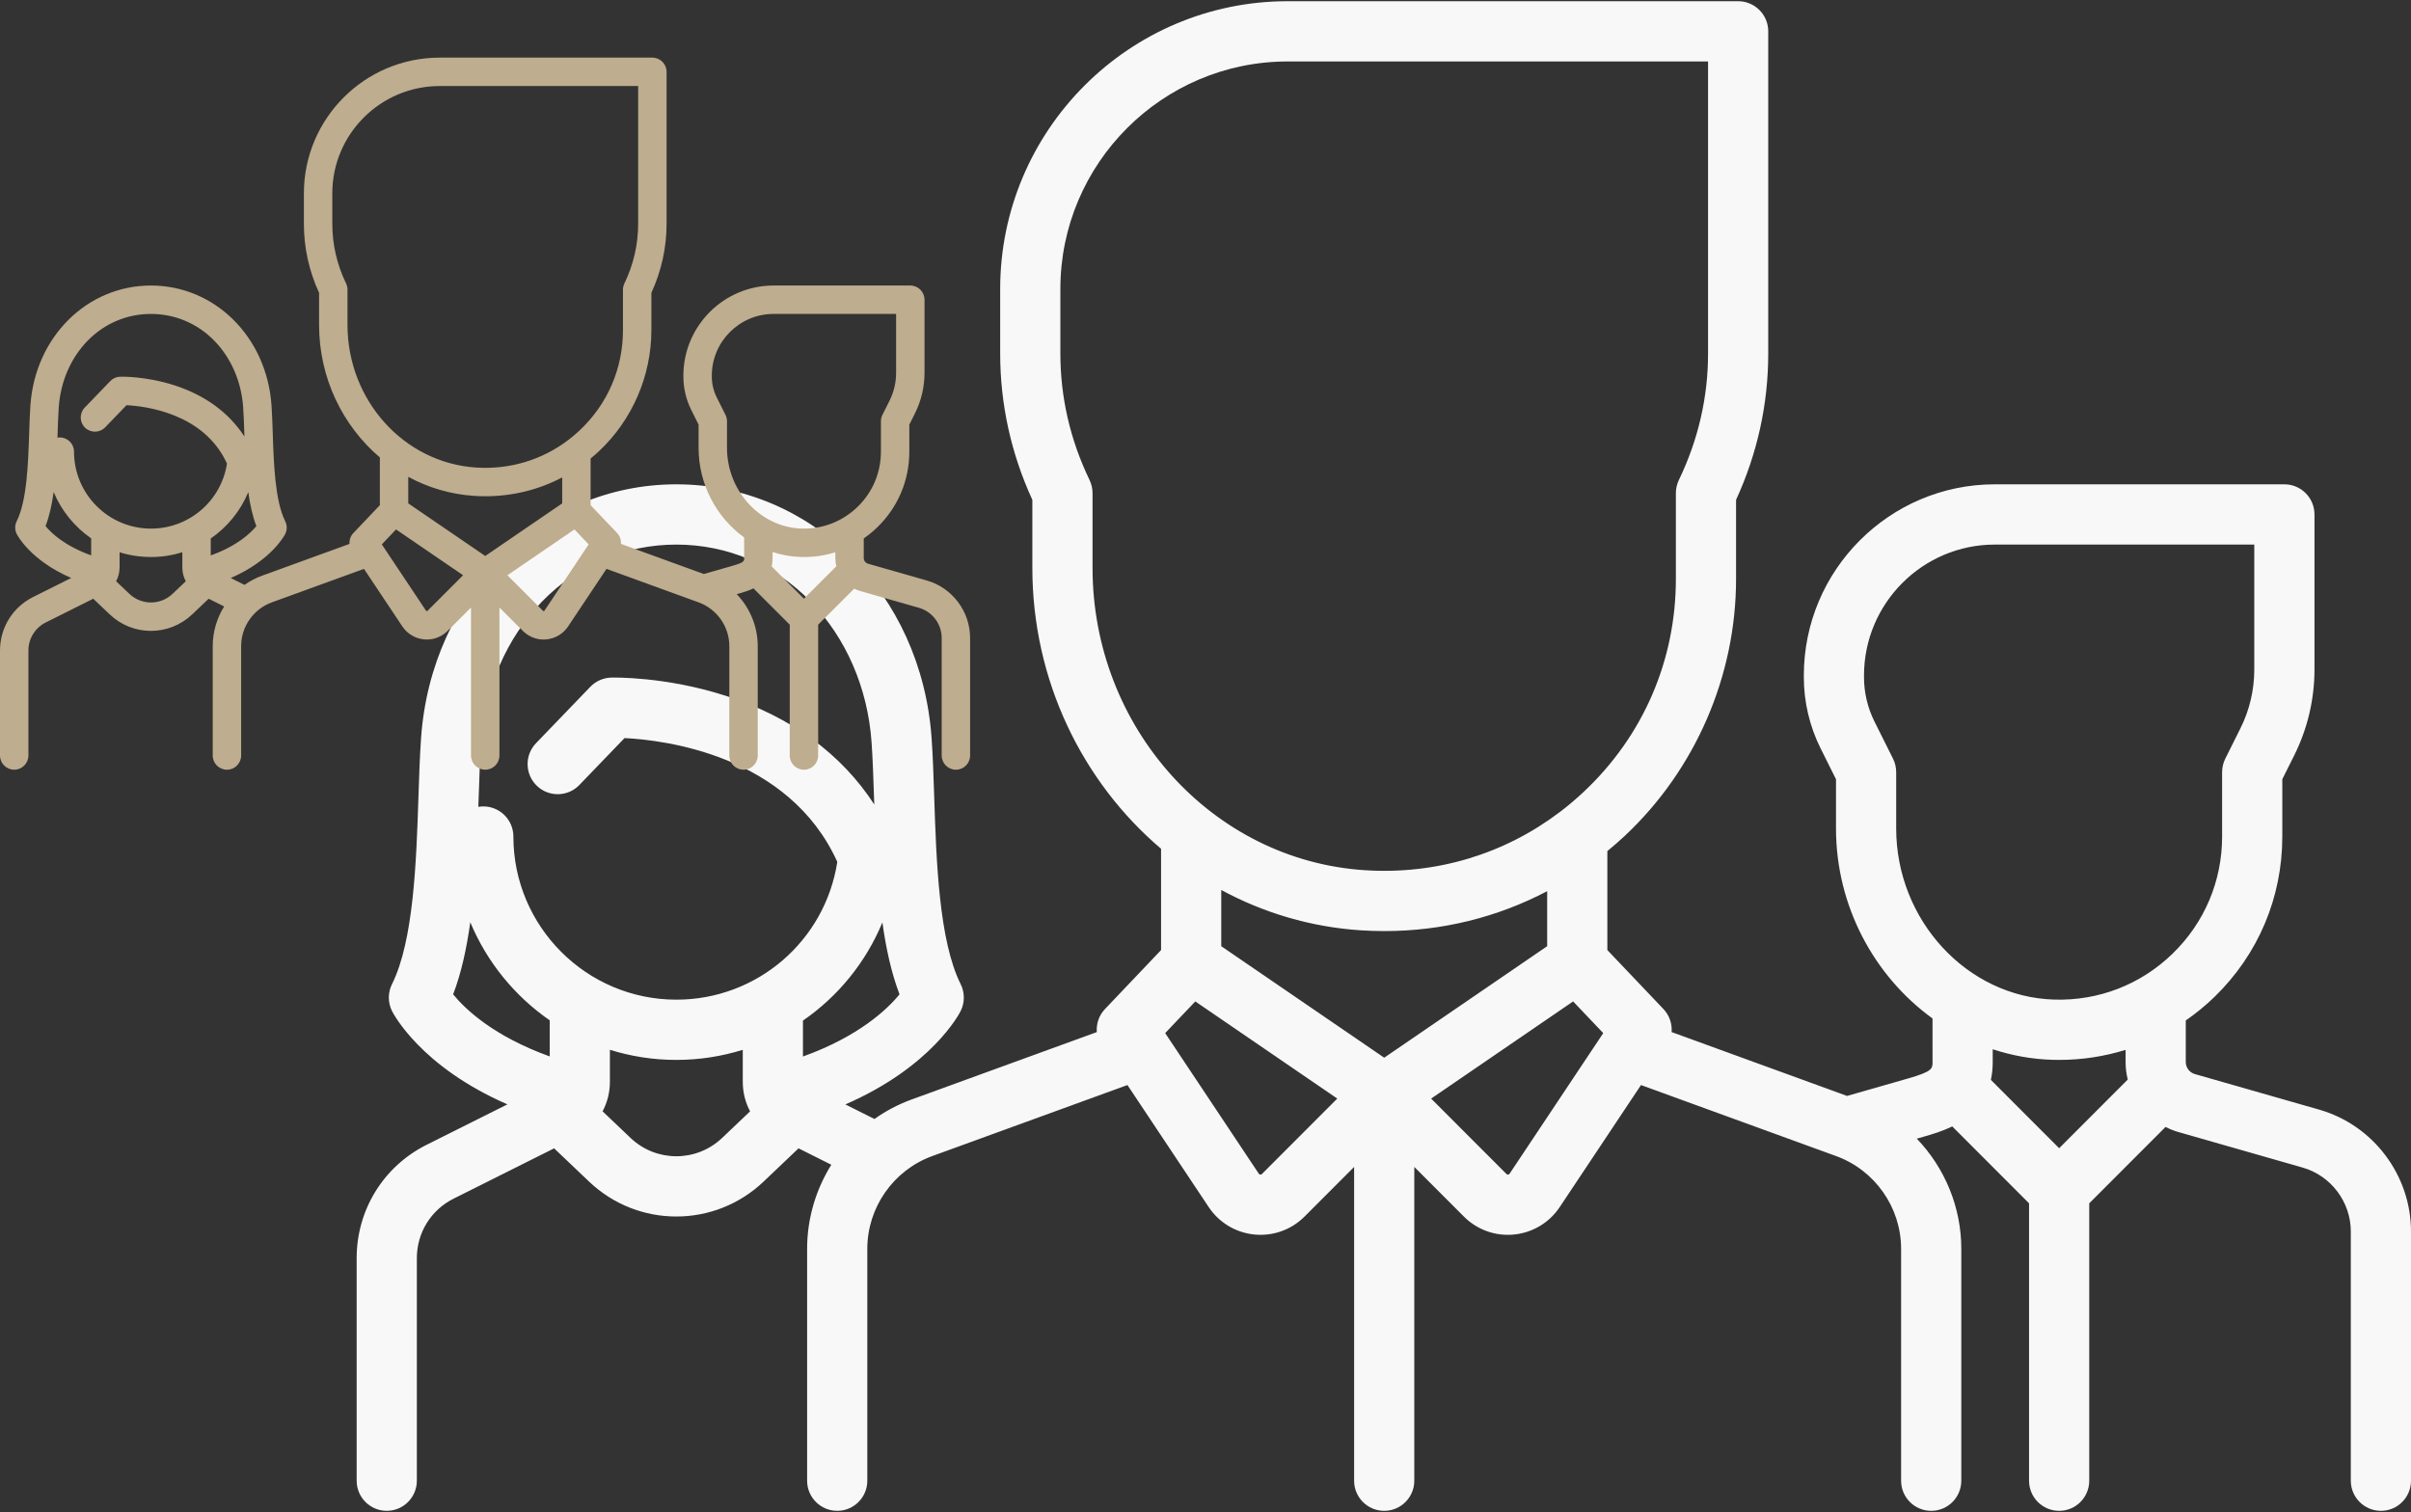 <svg width="169" height="106" viewBox="0 0 169 106" fill="none" xmlns="http://www.w3.org/2000/svg">
<rect x="0" y="0" width="169" height="106" fill="#333333" stroke="none"/>
<path d="M162.563 77.789L153.851 75.297C153.475 75.19 153.212 74.841 153.212 74.45V71.538C153.921 71.047 154.597 70.497 155.229 69.883C158.292 66.907 159.979 62.916 159.979 58.644V54.627L160.821 52.941C161.745 51.089 162.234 49.017 162.234 46.947V36.065C162.234 34.899 161.29 33.953 160.125 33.953H139.826C132.445 33.953 126.44 39.965 126.44 47.355V47.48C126.44 49.201 126.846 50.925 127.615 52.464L128.695 54.627V58.076C128.695 63.542 131.386 68.447 135.461 71.398L135.462 74.449C135.462 74.919 135.462 75.114 133.72 75.613L129.469 76.829L117.173 72.352C117.217 71.771 117.021 71.181 116.598 70.736L112.668 66.603V59.665C113.084 59.322 113.493 58.97 113.89 58.598C118.847 53.947 121.69 47.38 121.69 40.581V35.04C123.187 31.779 123.945 28.329 123.945 24.775V2.197C123.945 1.03 123.001 0.085 121.836 0.085H90.26C79.148 0.085 70.108 9.136 70.108 20.26V24.776C70.108 28.329 70.867 31.78 72.363 35.041V39.808C72.363 47.702 75.869 54.813 81.385 59.502V66.603L77.456 70.736C77.032 71.181 76.837 71.772 76.881 72.353L63.903 77.077C62.962 77.419 62.088 77.883 61.295 78.445L59.257 77.424C65.323 74.781 67.245 71.063 67.337 70.878C67.634 70.284 67.634 69.584 67.337 68.99C65.817 65.945 65.632 60.364 65.484 55.88C65.435 54.387 65.389 52.977 65.299 51.721C64.58 41.592 56.889 33.953 47.408 33.953C37.927 33.953 30.235 41.592 29.516 51.721C29.427 52.977 29.38 54.387 29.331 55.88C29.183 60.364 28.998 65.944 27.478 68.989C27.181 69.584 27.181 70.284 27.478 70.878C27.57 71.063 29.488 74.773 35.567 77.42L29.906 80.253C26.88 81.769 25 84.814 25 88.201V103.802C25 104.968 25.944 105.914 27.109 105.914C28.274 105.914 29.219 104.968 29.219 103.802V88.201C29.219 86.424 30.205 84.826 31.793 84.031L38.842 80.503L41.294 82.836C43.008 84.467 45.208 85.282 47.408 85.282C49.607 85.282 51.808 84.466 53.522 82.836L55.974 80.503L58.272 81.654C57.19 83.387 56.575 85.42 56.575 87.549V103.803C56.575 104.969 57.52 105.914 58.685 105.914C59.85 105.914 60.794 104.969 60.794 103.803V87.549C60.794 84.651 62.623 82.037 65.344 81.046L79.028 76.065L84.724 84.619C85.452 85.713 86.619 86.414 87.925 86.544C88.071 86.558 88.216 86.565 88.36 86.565C89.513 86.565 90.617 86.111 91.442 85.285L94.917 81.806V103.803C94.917 104.969 95.862 105.915 97.026 105.915C98.191 105.915 99.136 104.969 99.136 103.803V81.806L102.611 85.285C103.436 86.111 104.54 86.566 105.693 86.566C105.837 86.566 105.982 86.558 106.127 86.544C107.434 86.415 108.601 85.713 109.329 84.62L115.026 76.066L128.709 81.047C131.43 82.038 133.259 84.651 133.259 87.55V103.803C133.259 104.97 134.203 105.915 135.368 105.915C136.533 105.915 137.478 104.97 137.478 103.803V87.55C137.478 84.614 136.312 81.86 134.358 79.824L134.879 79.675C135.404 79.524 136.122 79.319 136.842 78.965L142.227 84.357V103.803C142.227 104.97 143.172 105.915 144.337 105.915C145.502 105.915 146.446 104.97 146.446 103.803V84.357L151.794 79.003C152.079 79.147 152.377 79.27 152.692 79.359L161.404 81.851C163.392 82.42 164.781 84.263 164.781 86.334V103.803C164.781 104.97 165.726 105.915 166.891 105.915C168.056 105.915 169 104.97 169 103.803V86.334C169 82.387 166.353 78.874 162.563 77.789ZM38.532 74.059C34.587 72.638 32.608 70.743 31.763 69.708C32.339 68.201 32.712 66.474 32.965 64.652C34.128 67.444 36.077 69.828 38.532 71.528V74.059ZM50.616 79.775C48.817 81.486 45.999 81.486 44.2 79.774L42.238 77.908C42.569 77.287 42.751 76.583 42.751 75.846V73.595C44.223 74.055 45.787 74.304 47.408 74.304C49.028 74.304 50.591 74.054 52.065 73.596L52.065 75.846C52.065 76.583 52.246 77.287 52.578 77.909L50.616 79.775ZM47.409 70.08C41.11 70.08 35.986 64.95 35.986 58.645C35.986 57.478 35.041 56.533 33.877 56.533C33.758 56.533 33.643 56.545 33.53 56.564C33.536 56.382 33.542 56.2 33.549 56.02C33.596 54.568 33.641 53.197 33.724 52.021C33.994 48.226 35.508 44.73 37.989 42.175C40.492 39.597 43.837 38.177 47.408 38.177C50.98 38.177 54.325 39.597 56.828 42.175C59.308 44.73 60.823 48.226 61.092 52.021C61.175 53.197 61.221 54.568 61.269 56.02C61.273 56.144 61.277 56.271 61.282 56.396C58.986 52.856 55.442 50.248 50.863 48.775C46.632 47.414 42.993 47.498 42.839 47.502C42.287 47.517 41.763 47.749 41.379 48.147L37.574 52.099C36.765 52.938 36.789 54.275 37.628 55.084C38.467 55.894 39.802 55.87 40.611 55.03L43.777 51.742C46.505 51.876 55.279 52.897 58.691 60.42C57.833 65.963 53.073 70.08 47.409 70.08ZM56.283 74.066L56.283 71.548C58.737 69.856 60.688 67.477 61.852 64.664C62.105 66.482 62.478 68.205 63.053 69.709C62.213 70.734 60.225 72.646 56.283 74.066ZM76.582 39.807V34.568C76.582 34.25 76.51 33.936 76.372 33.65C75.015 30.836 74.327 27.85 74.327 24.776V20.26C74.327 11.464 81.475 4.309 90.26 4.309H119.727V24.776C119.727 27.851 119.038 30.836 117.681 33.65C117.543 33.937 117.471 34.251 117.471 34.569V40.581C117.471 46.3 115.175 51.604 111.005 55.517C110.485 56.005 109.944 56.463 109.386 56.89C109.373 56.898 109.361 56.908 109.349 56.916C105.443 59.885 100.659 61.328 95.662 61.004C84.963 60.311 76.582 51 76.582 39.807ZM88.459 82.298C88.444 82.313 88.41 82.348 88.341 82.34C88.273 82.334 88.246 82.293 88.234 82.276L81.674 72.424L83.785 70.204L93.737 77.014L88.459 82.298ZM97.027 74.149L85.604 66.332V62.391C88.559 63.99 91.869 64.99 95.389 65.219C95.945 65.255 96.497 65.272 97.048 65.272C101.082 65.272 104.964 64.307 108.45 62.475V66.332L97.027 74.149ZM105.819 82.276C105.808 82.294 105.781 82.334 105.712 82.341C105.643 82.35 105.609 82.313 105.594 82.299L100.316 77.015L110.268 70.204L112.38 72.425L105.819 82.276ZM144.337 80.495L139.55 75.703C139.633 75.323 139.681 74.907 139.68 74.448L139.68 73.557C141.008 73.994 142.408 74.253 143.857 74.296C144.02 74.301 144.181 74.303 144.343 74.303C145.944 74.303 147.506 74.061 148.994 73.599V74.45C148.994 74.871 149.046 75.284 149.146 75.68L144.337 80.495ZM152.291 66.852C150.056 69.024 147.102 70.171 143.984 70.075C137.88 69.891 132.914 64.509 132.914 58.076V54.129C132.914 53.801 132.837 53.477 132.691 53.184L131.388 50.575C130.911 49.619 130.658 48.55 130.658 47.481V47.355C130.658 42.294 134.771 38.177 139.826 38.177H158.015V46.948C158.015 48.365 157.681 49.784 157.047 51.052L155.983 53.184C155.836 53.478 155.76 53.801 155.76 54.129V58.644C155.76 61.764 154.528 64.679 152.291 66.852Z" fill="#F8F8F8"/>
<path d="M64.96 40.693L60.846 39.518C60.669 39.467 60.545 39.302 60.545 39.118V37.745C60.879 37.513 61.199 37.253 61.497 36.964C62.943 35.56 63.74 33.677 63.74 31.662V29.767L64.138 28.972C64.574 28.099 64.805 27.121 64.805 26.145V21.012C64.805 20.462 64.359 20.016 63.809 20.016H54.223C50.738 20.016 47.902 22.852 47.902 26.337V26.396C47.902 27.208 48.094 28.021 48.457 28.747L48.967 29.767V31.394C48.967 33.973 50.238 36.286 52.162 37.678L52.163 39.117C52.163 39.339 52.163 39.431 51.34 39.666L49.333 40.24L43.526 38.128C43.547 37.854 43.454 37.576 43.255 37.366L41.399 35.416V32.144C41.595 31.982 41.788 31.816 41.976 31.641C44.317 29.447 45.659 26.349 45.659 23.142V20.528C46.366 18.99 46.724 17.363 46.724 15.686V5.036C46.724 4.486 46.278 4.04 45.728 4.04H30.817C25.57 4.04 21.301 8.309 21.301 13.556V15.687C21.301 17.363 21.659 18.991 22.366 20.529V22.777C22.366 26.501 24.022 29.855 26.626 32.067V35.416L24.771 37.366C24.571 37.576 24.478 37.855 24.499 38.129L18.371 40.357C17.927 40.518 17.514 40.737 17.139 41.002L16.177 40.521C19.042 39.274 19.949 37.52 19.993 37.433C20.133 37.153 20.133 36.822 19.993 36.542C19.274 35.106 19.188 32.474 19.118 30.358C19.095 29.654 19.072 28.989 19.03 28.396C18.691 23.619 15.059 20.016 10.581 20.016C6.104 20.016 2.472 23.619 2.133 28.396C2.09 28.989 2.068 29.654 2.045 30.359C1.975 32.474 1.888 35.106 1.17 36.542C1.03 36.822 1.03 37.153 1.17 37.433C1.214 37.52 2.119 39.27 4.99 40.519L2.317 41.855C0.888 42.57 0 44.007 0 45.604V52.963C0 53.513 0.446 53.959 0.996 53.959C1.546 53.959 1.992 53.513 1.992 52.963V45.604C1.992 44.766 2.458 44.012 3.208 43.637L6.536 41.973L7.694 43.073C8.504 43.843 9.542 44.227 10.581 44.227C11.62 44.227 12.659 43.843 13.469 43.073L14.626 41.973L15.712 42.516C15.201 43.334 14.911 44.292 14.911 45.297V52.964C14.911 53.514 15.357 53.96 15.907 53.96C16.457 53.96 16.903 53.514 16.903 52.964V45.297C16.903 43.929 17.766 42.697 19.051 42.229L25.513 39.88L28.203 43.915C28.547 44.431 29.098 44.761 29.715 44.822C29.784 44.829 29.852 44.833 29.92 44.833C30.464 44.833 30.986 44.618 31.375 44.229L33.016 42.588V52.964C33.016 53.514 33.462 53.96 34.013 53.96C34.563 53.96 35.009 53.514 35.009 52.964V42.588L36.65 44.229C37.039 44.618 37.56 44.833 38.105 44.833C38.173 44.833 38.242 44.829 38.31 44.823C38.927 44.761 39.478 44.431 39.822 43.915L42.512 39.88L48.974 42.23C50.259 42.697 51.122 43.93 51.122 45.297V52.964C51.122 53.514 51.568 53.96 52.118 53.96C52.668 53.96 53.114 53.514 53.114 52.964V45.297C53.114 43.912 52.564 42.613 51.641 41.653L51.887 41.582C52.135 41.511 52.474 41.414 52.814 41.248L55.357 43.791V52.964C55.357 53.514 55.803 53.96 56.353 53.96C56.904 53.96 57.349 53.514 57.349 52.964V43.791L59.875 41.265C60.009 41.334 60.15 41.391 60.299 41.434L64.413 42.609C65.352 42.877 66.008 43.747 66.008 44.724V52.964C66.008 53.514 66.454 53.96 67.004 53.96C67.554 53.96 68 53.514 68 52.964V44.724C68 42.862 66.75 41.204 64.96 40.693ZM6.39 38.934C4.527 38.263 3.592 37.369 3.193 36.881C3.465 36.17 3.642 35.356 3.761 34.496C4.311 35.813 5.231 36.938 6.39 37.74V38.934ZM12.097 41.629C11.247 42.437 9.916 42.437 9.067 41.629L8.14 40.749C8.297 40.456 8.383 40.124 8.383 39.776V38.715C9.077 38.932 9.816 39.049 10.582 39.049C11.346 39.049 12.085 38.931 12.781 38.715L12.78 39.776C12.78 40.124 12.866 40.456 13.023 40.749L12.097 41.629ZM10.582 37.057C7.607 37.057 5.188 34.637 5.188 31.663C5.188 31.112 4.742 30.666 4.192 30.666C4.136 30.666 4.081 30.672 4.028 30.681C4.031 30.595 4.034 30.51 4.037 30.425C4.059 29.74 4.08 29.093 4.12 28.538C4.247 26.748 4.962 25.099 6.134 23.894C7.316 22.678 8.895 22.008 10.582 22.008C12.268 22.008 13.848 22.678 15.03 23.894C16.201 25.099 16.916 26.748 17.044 28.538C17.083 29.093 17.104 29.739 17.127 30.424C17.129 30.483 17.131 30.543 17.133 30.602C16.049 28.932 14.376 27.702 12.213 27.007C10.215 26.365 8.497 26.405 8.424 26.407C8.163 26.414 7.916 26.523 7.735 26.711L5.938 28.575C5.556 28.971 5.567 29.601 5.963 29.983C6.359 30.365 6.99 30.354 7.372 29.958L8.867 28.407C10.155 28.47 14.298 28.951 15.91 32.5C15.504 35.115 13.257 37.057 10.582 37.057ZM14.773 38.937L14.773 37.749C15.931 36.951 16.853 35.829 17.403 34.502C17.522 35.359 17.698 36.172 17.97 36.882C17.573 37.365 16.634 38.267 14.773 38.937ZM24.358 22.777V20.306C24.358 20.156 24.324 20.008 24.259 19.873C23.618 18.545 23.293 17.137 23.293 15.687V13.557C23.293 9.408 26.669 6.032 30.817 6.032H44.732V15.687C44.732 17.137 44.407 18.545 43.766 19.873C43.701 20.008 43.667 20.156 43.667 20.306V23.142C43.667 25.84 42.583 28.342 40.614 30.187C40.368 30.418 40.113 30.634 39.849 30.835C39.843 30.839 39.837 30.843 39.832 30.847C37.987 32.248 35.728 32.928 33.368 32.776C28.316 32.449 24.358 28.057 24.358 22.777ZM29.967 42.82C29.96 42.827 29.944 42.843 29.911 42.84C29.879 42.837 29.866 42.818 29.861 42.809L26.763 38.163L27.76 37.115L32.459 40.327L29.967 42.82ZM34.013 38.976L28.618 35.289V33.429C30.014 34.184 31.577 34.656 33.239 34.763C33.502 34.78 33.763 34.789 34.023 34.789C35.928 34.789 37.761 34.334 39.407 33.469V35.289L34.013 38.976ZM38.165 42.81C38.159 42.818 38.146 42.837 38.114 42.84C38.081 42.844 38.066 42.827 38.059 42.82L35.566 40.328L40.266 37.115L41.263 38.163L38.165 42.81ZM56.353 41.969L54.093 39.709C54.132 39.53 54.155 39.334 54.155 39.117L54.154 38.697C54.782 38.903 55.443 39.025 56.127 39.045C56.204 39.048 56.28 39.049 56.356 39.049C57.112 39.049 57.85 38.934 58.553 38.717V39.118C58.553 39.316 58.578 39.511 58.624 39.698L56.353 41.969ZM60.11 35.534C59.054 36.558 57.659 37.099 56.187 37.054C53.304 36.968 50.959 34.429 50.959 31.395V29.532C50.959 29.378 50.923 29.225 50.854 29.087L50.239 27.856C50.013 27.405 49.894 26.901 49.894 26.396V26.337C49.894 23.95 51.836 22.008 54.223 22.008H62.813V26.145C62.813 26.814 62.655 27.483 62.356 28.081L61.853 29.087C61.784 29.225 61.748 29.378 61.748 29.532V31.662C61.748 33.134 61.166 34.509 60.11 35.534Z" fill="#BEAD8E"/>
</svg>
